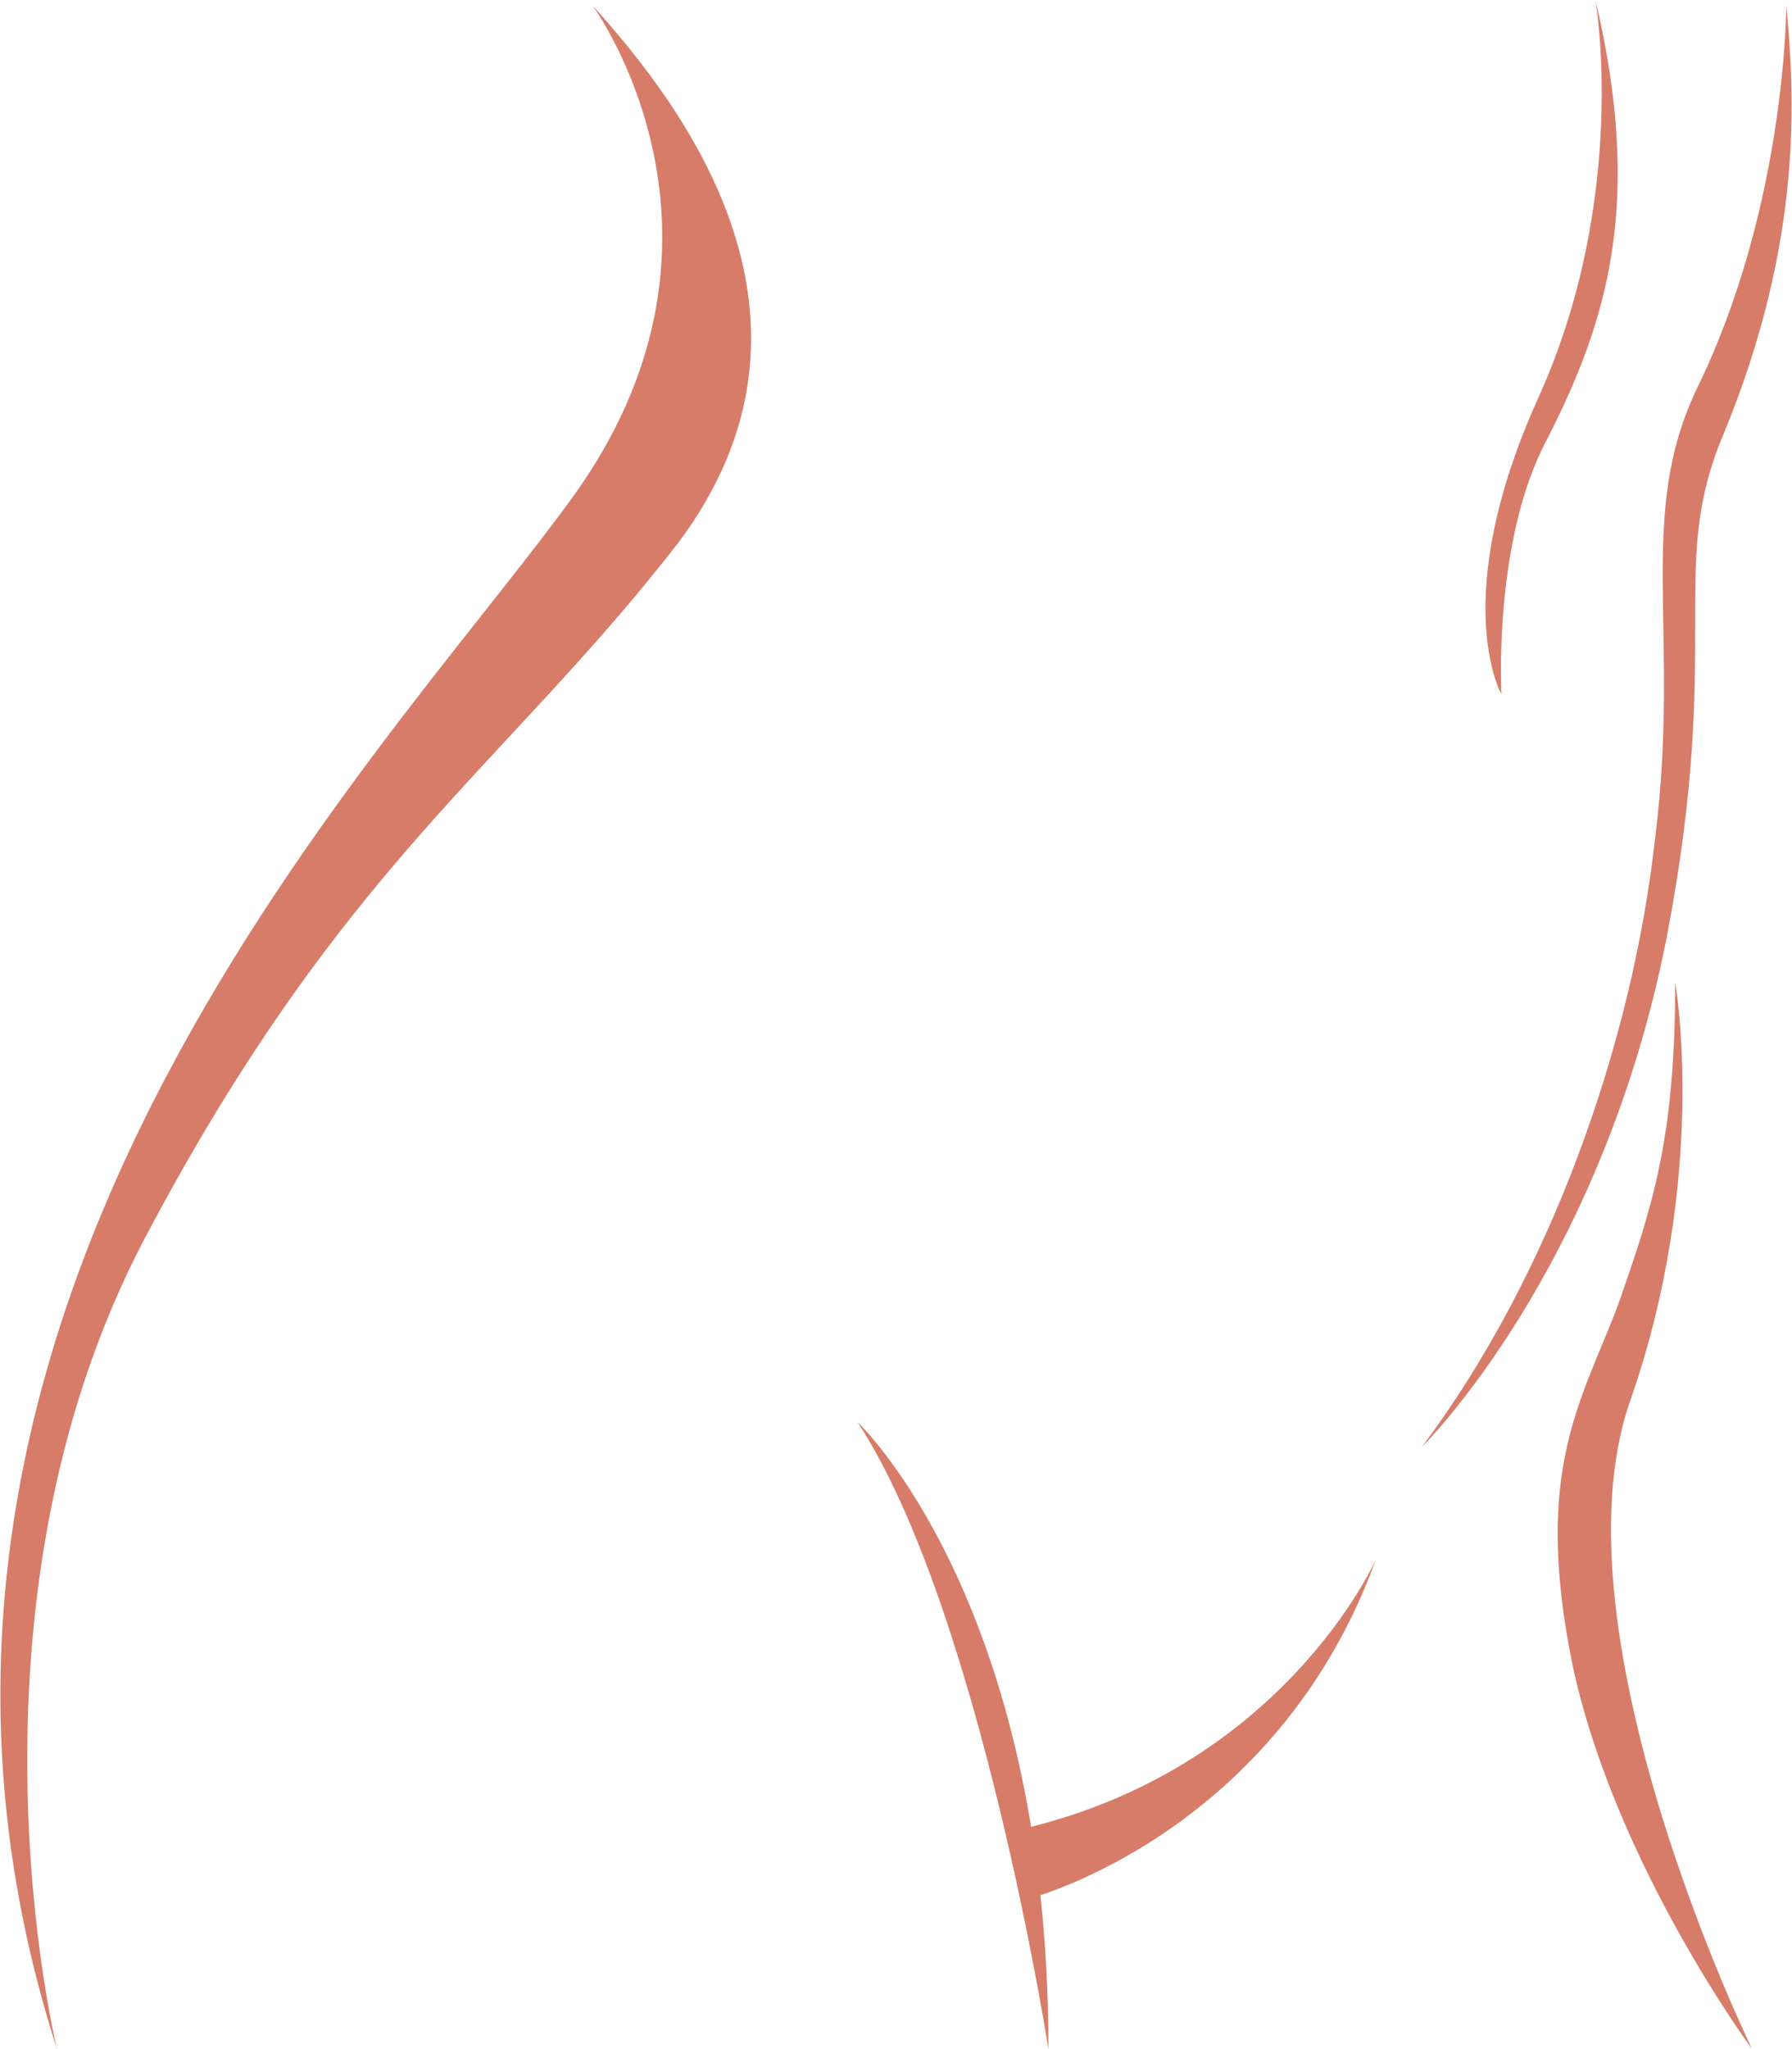 <svg width="49" height="56" viewBox="0 0 49 56" fill="none" xmlns="http://www.w3.org/2000/svg">
<path d="M16.203 0.153C16.203 0.153 20.878 6.503 15.58 13.694C10.283 20.962 -4.83 36.109 1.558 56C1.558 56 -1.402 43.989 3.973 33.814C9.348 23.639 13.789 20.962 18.541 14.841C23.137 8.721 18.696 2.907 16.203 0.153Z" fill="#D77C69"/>
<path d="M23.448 38.863C23.448 38.863 28.668 43.76 28.668 56C28.668 56 26.798 43.989 23.448 38.863Z" fill="#D77C69"/>
<path d="M37.626 42.612C37.626 42.612 35.056 48.426 27.733 50.033L28.2 51.869C28.2 51.869 34.9 50.109 37.626 42.612Z" fill="#D77C69"/>
<path d="M48.844 0.153C48.844 0.153 48.844 5.585 46.429 10.557C44.715 14.076 45.962 17.213 45.261 22.874C44.638 28.535 42.378 34.885 38.873 39.552C38.873 39.552 43.781 34.732 45.572 25.628C47.13 17.519 45.572 15.53 47.13 11.858C49.312 6.579 49.078 2.601 48.844 0.153Z" fill="#D77C69"/>
<path d="M45.806 26.852C45.806 26.852 46.741 32.131 44.56 38.328C42.378 44.678 47.909 56 47.909 56C47.909 56 44.17 50.951 43.002 45.519C41.911 40.164 43.235 38.328 44.248 35.65C45.183 32.973 45.806 31.137 45.806 26.852Z" fill="#D77C69"/>
<path d="M43.625 0C43.625 0 44.56 5.355 42.067 10.863C39.574 16.372 41.054 18.973 41.054 18.973C41.054 18.973 40.82 14.765 42.3 12.011C43.936 8.798 44.949 5.585 43.625 0Z" fill="#D77C69"/>
</svg>
